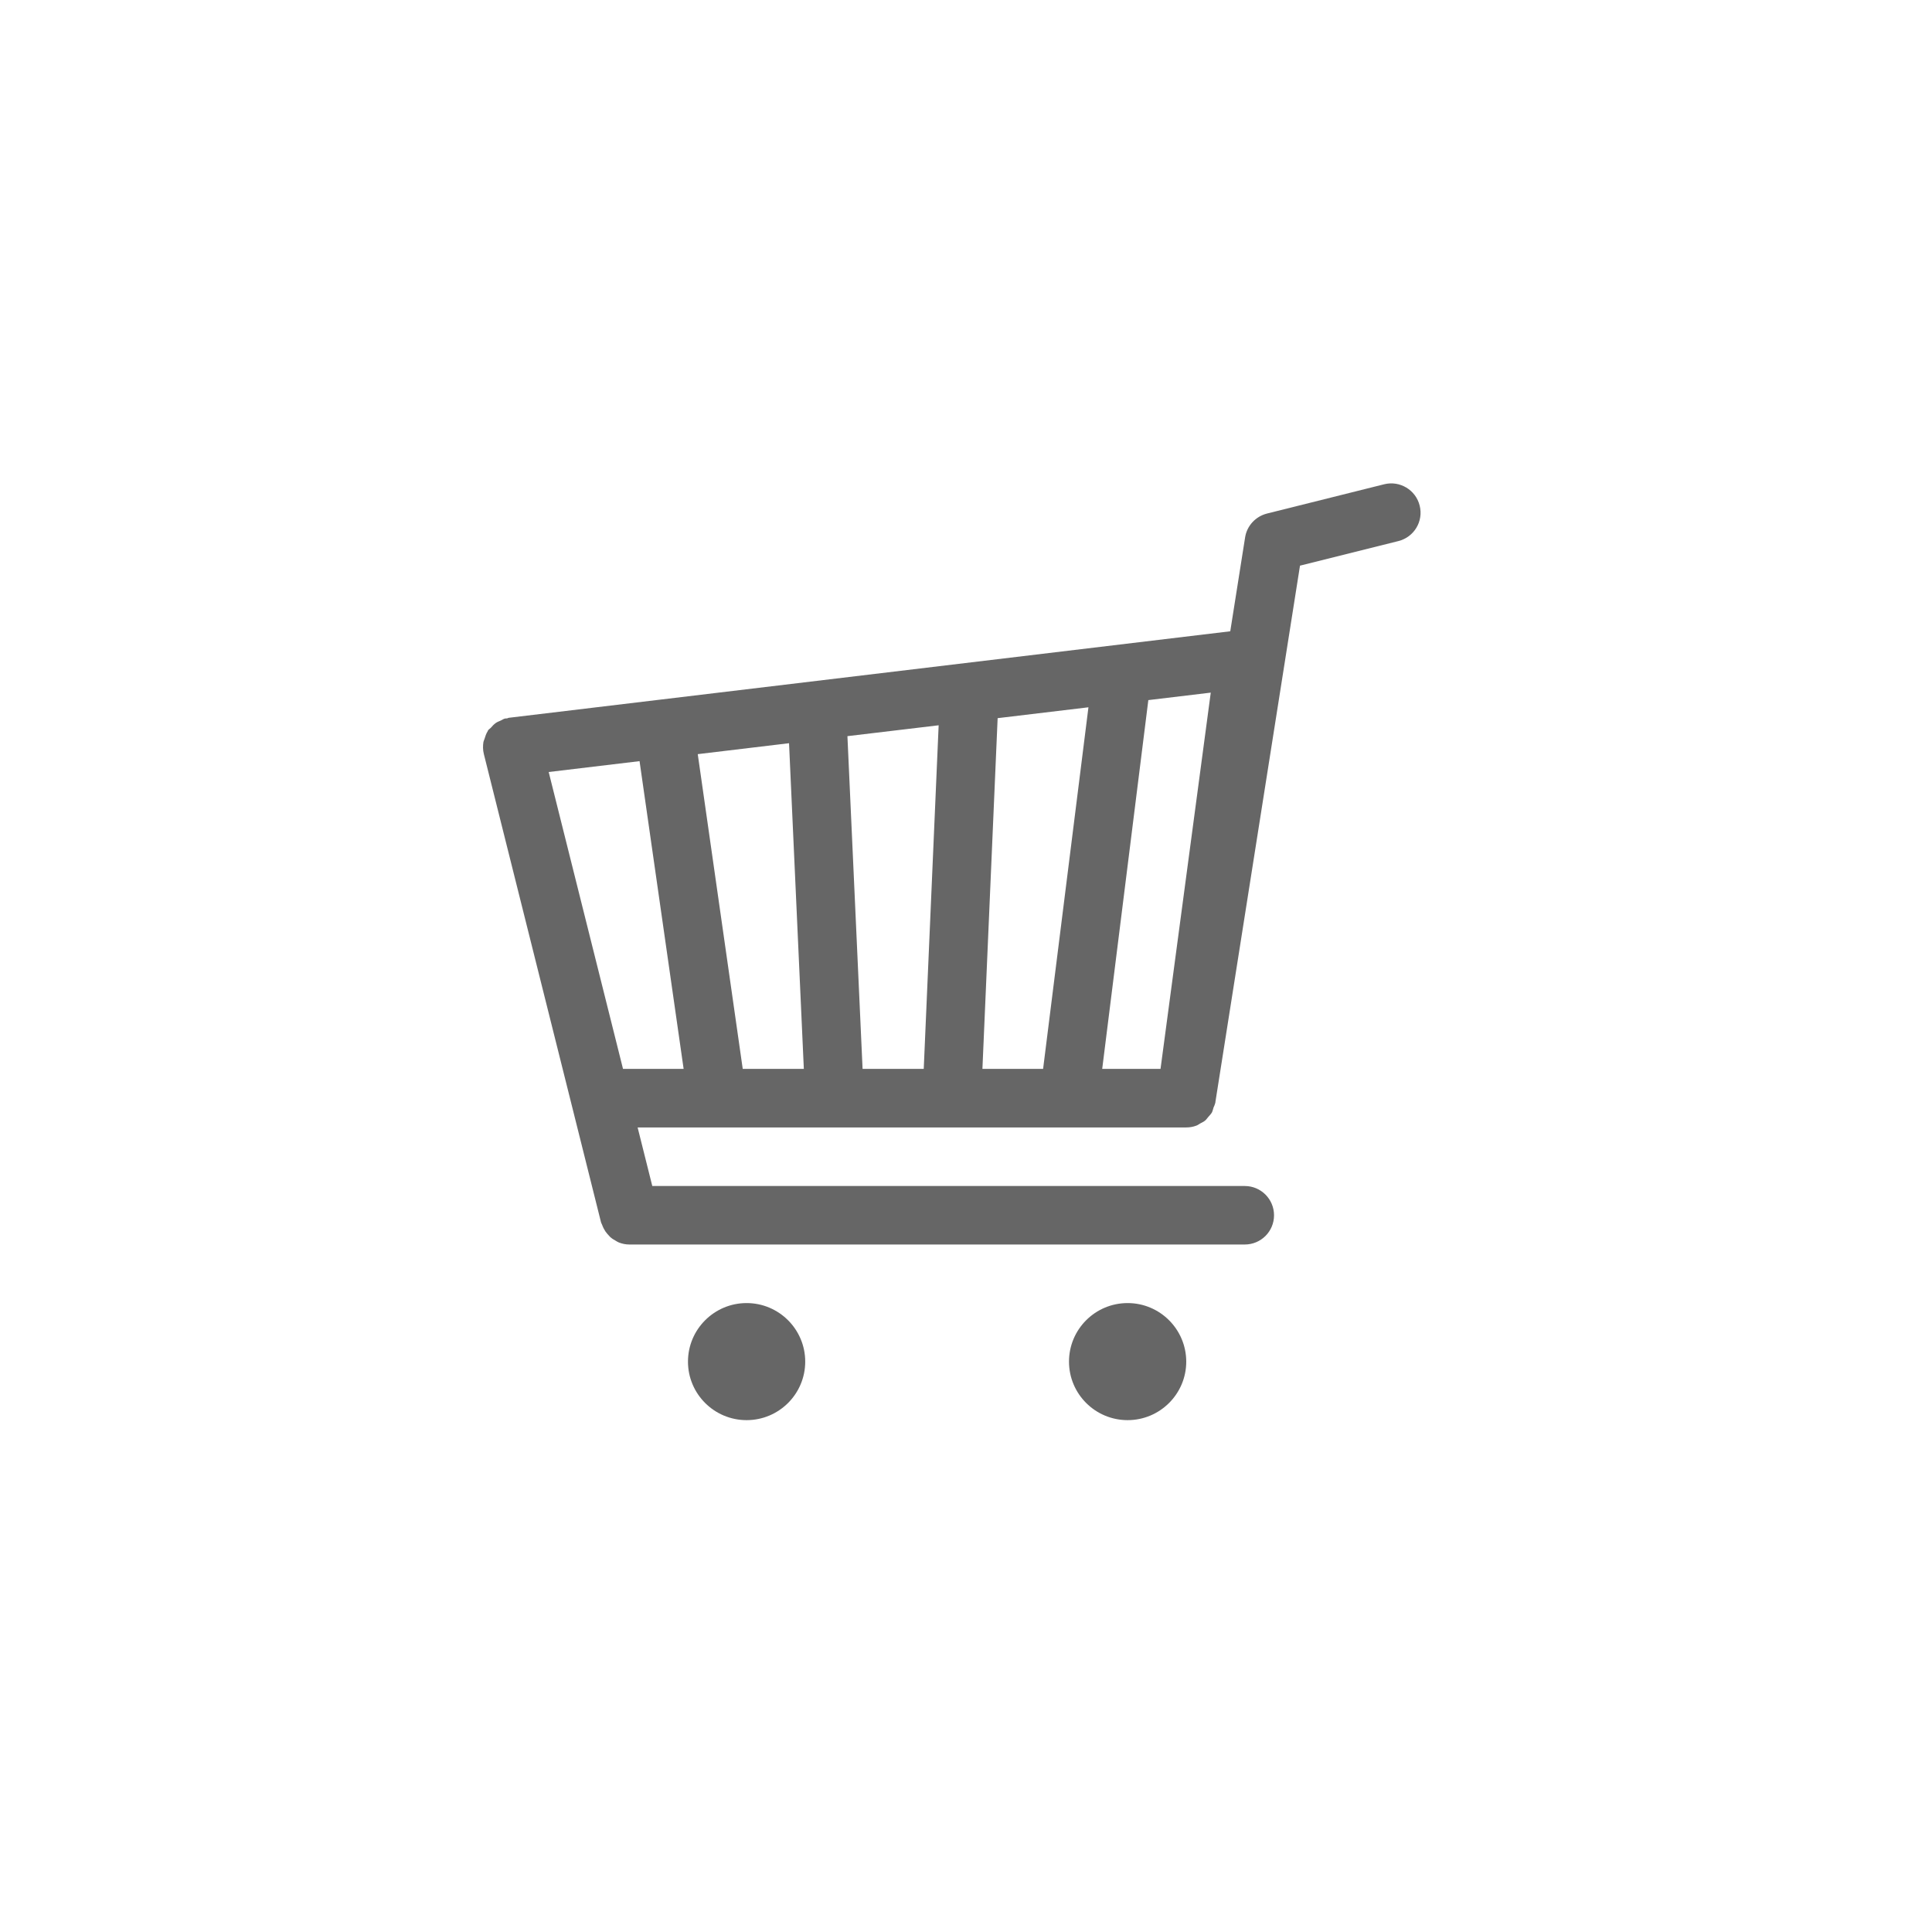 <?xml version="1.0" encoding="UTF-8"?>
<svg width="32px" height="32px" viewBox="0 0 32 32" version="1.1" xmlns="http://www.w3.org/2000/svg" xmlns:xlink="http://www.w3.org/1999/xlink">
    <!-- Generator: Sketch 42 (36781) - http://www.bohemiancoding.com/sketch -->
    <title>Material/Icons white/shop</title>
    <desc>Created with Sketch.</desc>
    <defs></defs>
    <g id="Symbols" stroke="none" stroke-width="1" fill="none" fill-rule="evenodd">
        <g id="Material/Icons-white/shop" fill-rule="nonzero" fill="#666666">
            <g id="shop_light" transform="translate(8, 8)">
                <g id="Capa_1">
                    <g id="Cart">
                        <path d="M15.514,0.374 C15.45,0.115 15.186,-0.044 14.926,0.021 L12.985,0.506 C12.796,0.554 12.653,0.709 12.623,0.9 L12.377,2.456 L0.426,3.889 C0.416,3.89 0.409,3.897 0.399,3.899 C0.388,3.901 0.378,3.898 0.366,3.901 C0.338,3.907 0.318,3.924 0.293,3.935 C0.266,3.947 0.24,3.956 0.216,3.972 C0.182,3.995 0.154,4.025 0.128,4.056 C0.113,4.071 0.096,4.08 0.084,4.096 C0.081,4.1 0.081,4.105 0.079,4.109 C0.053,4.149 0.038,4.195 0.024,4.241 C0.019,4.258 0.01,4.273 0.007,4.29 C-0.003,4.354 -0.003,4.422 0.014,4.489 L1.47,10.307 L1.955,12.246 C1.959,12.26 1.967,12.272 1.972,12.285 C1.98,12.308 1.99,12.329 2.001,12.351 C2.017,12.383 2.037,12.412 2.061,12.439 C2.075,12.456 2.09,12.472 2.106,12.488 C2.135,12.514 2.166,12.534 2.2,12.552 C2.217,12.562 2.233,12.573 2.252,12.58 C2.306,12.601 2.364,12.613 2.425,12.613 L12.617,12.613 C12.885,12.613 13.102,12.397 13.102,12.129 C13.102,11.861 12.885,11.644 12.617,11.644 L2.804,11.644 L2.561,10.674 L11.647,10.674 C11.707,10.674 11.764,10.664 11.818,10.643 C11.84,10.635 11.856,10.621 11.876,10.61 C11.906,10.594 11.937,10.58 11.963,10.558 C11.982,10.542 11.995,10.52 12.013,10.5 C12.033,10.476 12.056,10.454 12.072,10.428 C12.085,10.402 12.091,10.373 12.1,10.344 C12.111,10.319 12.123,10.294 12.129,10.268 L12.131,10.257 L12.131,10.252 L13.532,1.369 L15.161,0.962 C15.422,0.897 15.58,0.634 15.514,0.374 Z M2.319,9.704 L1.088,4.787 L2.593,4.607 L3.323,9.704 L2.319,9.704 Z M4.302,9.704 L3.557,4.491 L5.069,4.31 L5.314,9.704 L4.302,9.704 Z M7.3,9.704 L6.287,9.704 L6.036,4.193 L7.547,4.013 L7.3,9.704 Z M9.277,9.704 L8.272,9.704 L8.524,3.895 L10.028,3.715 L9.277,9.704 Z M11.222,9.704 L10.256,9.704 L11.02,3.596 L12.054,3.472 L11.222,9.704 Z M4.366,13.583 C3.831,13.583 3.395,14.017 3.395,14.553 C3.395,15.088 3.83,15.522 4.366,15.522 C4.902,15.522 5.337,15.088 5.337,14.553 C5.337,14.018 4.902,13.583 4.366,13.583 Z M10.677,13.583 C10.141,13.583 9.706,14.017 9.706,14.553 C9.706,15.088 10.141,15.522 10.677,15.522 C11.212,15.522 11.648,15.088 11.648,14.553 C11.647,14.017 11.212,13.583 10.677,13.583 Z" id="Shape"></path>
                    </g>
                </g>
            </g>
        </g>
    </g>
</svg>